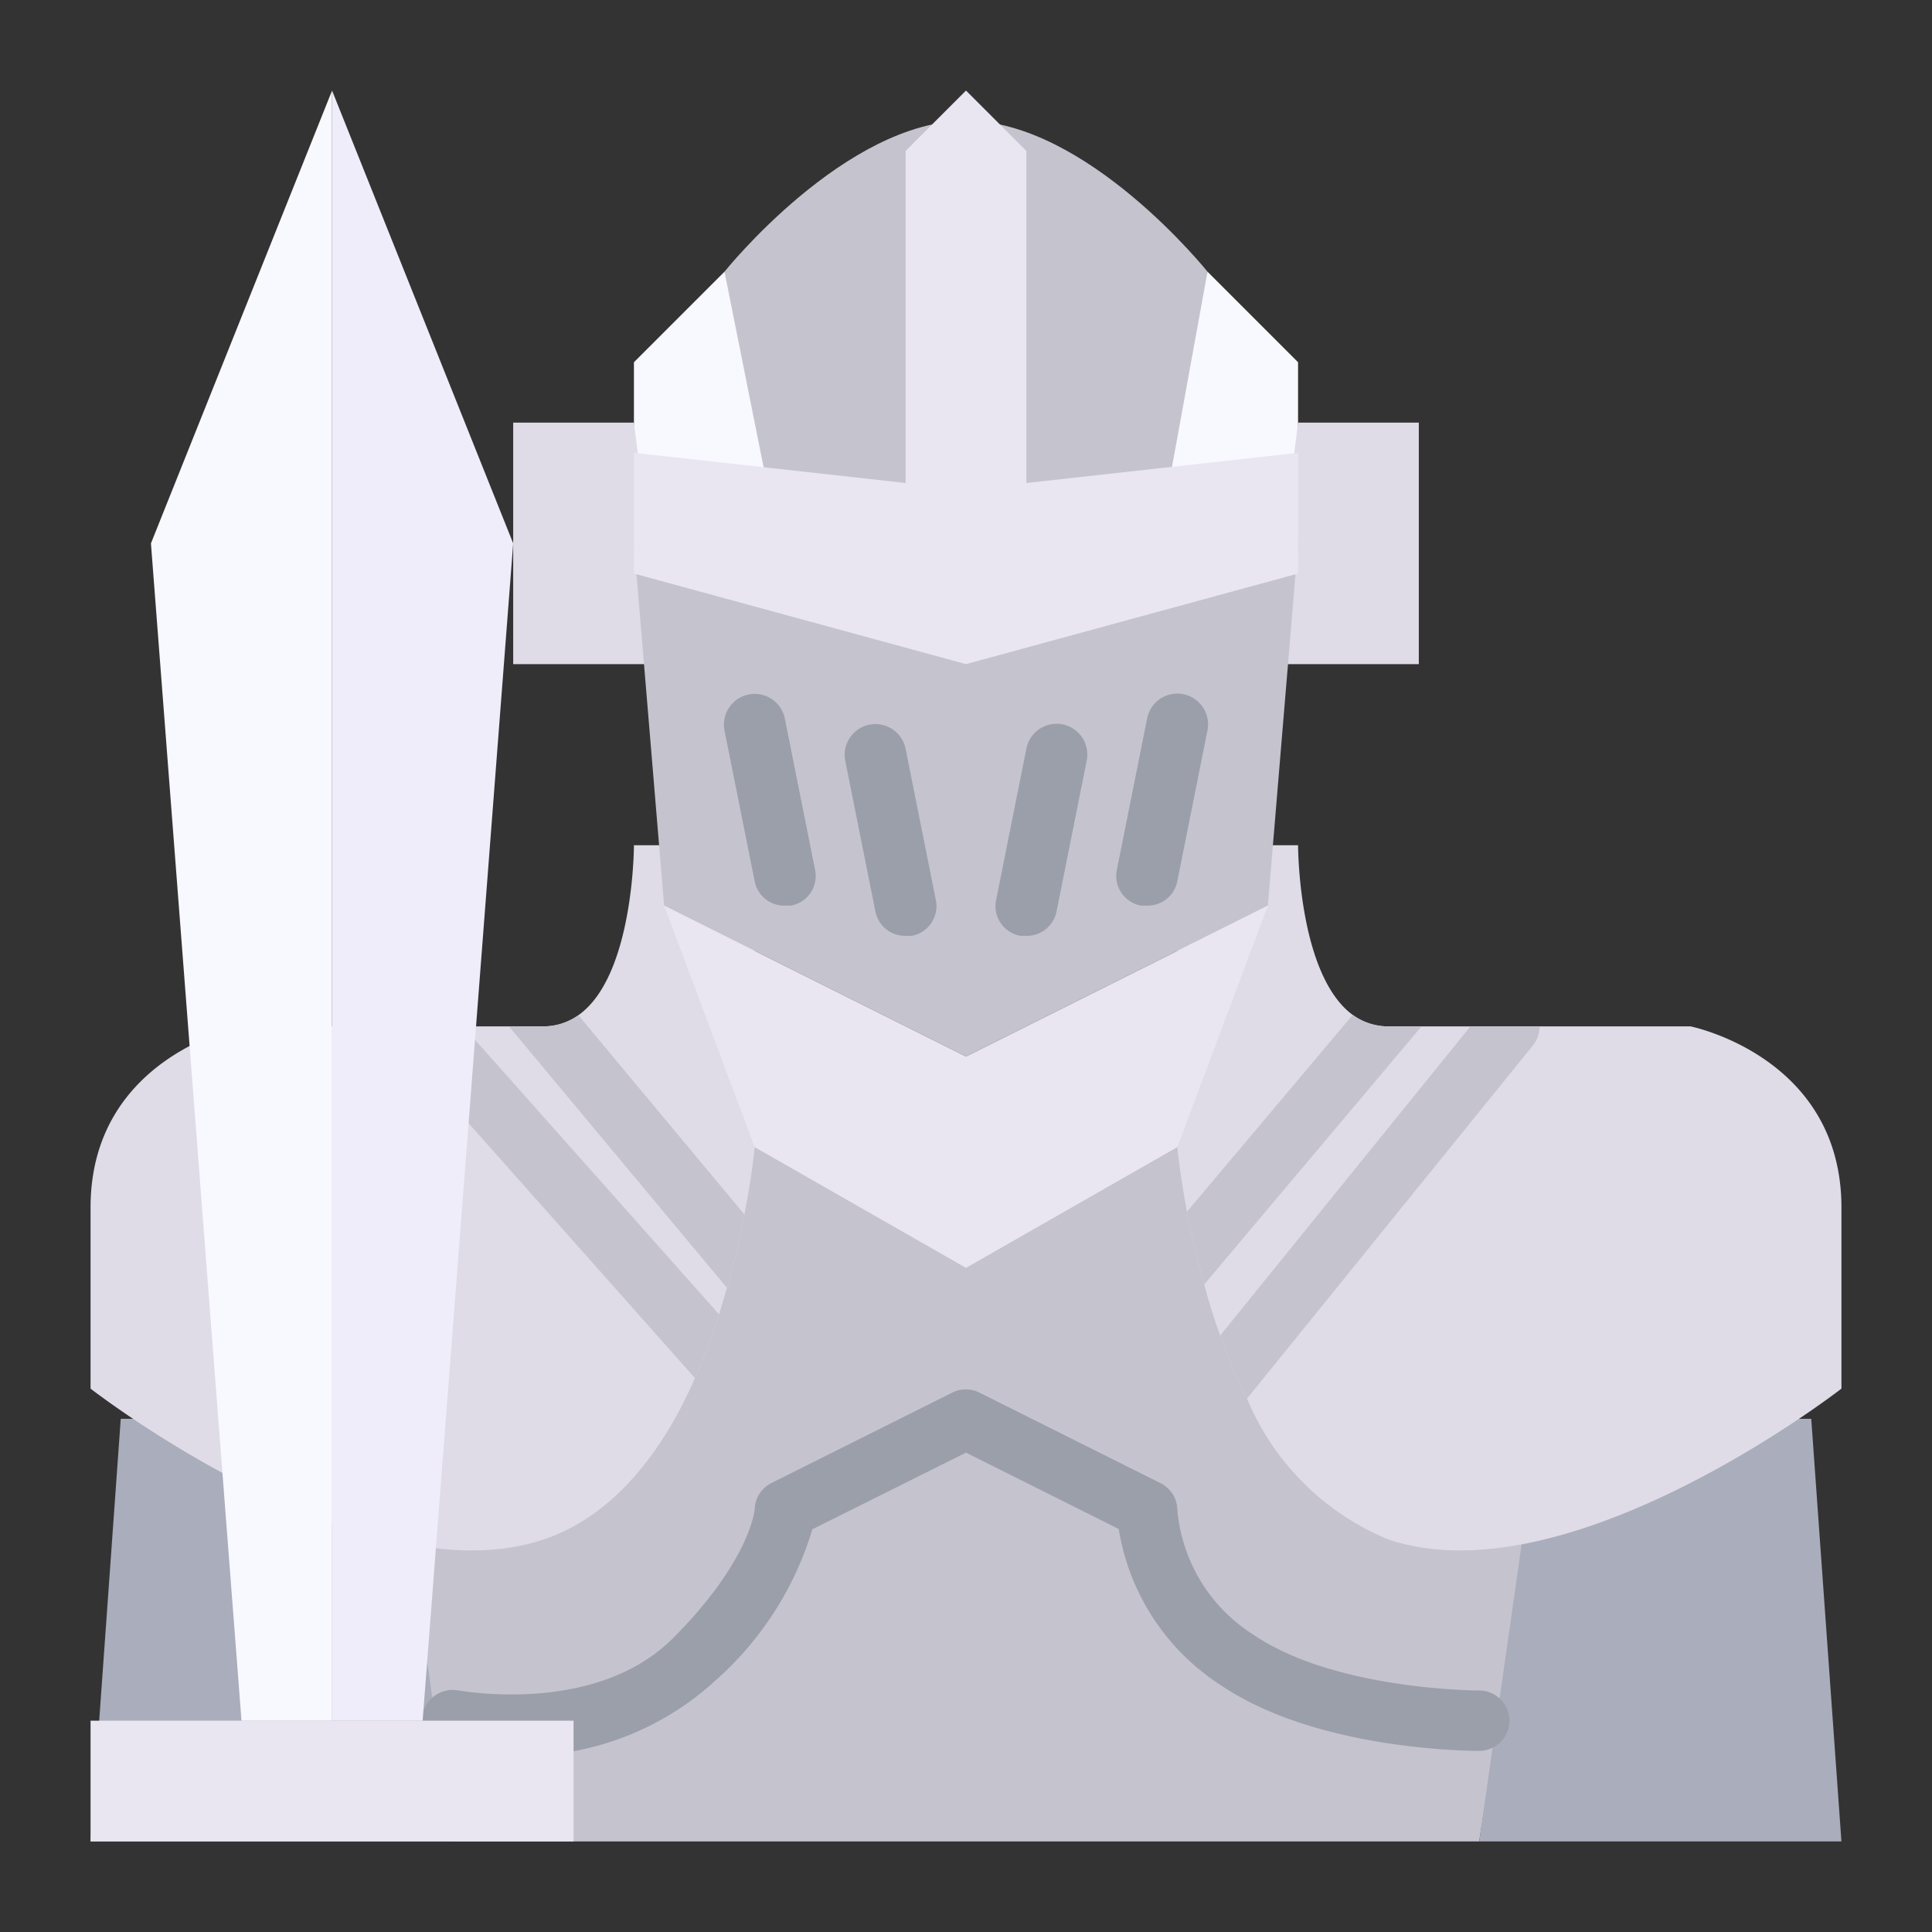 <svg height="512" viewBox="0 0 64 64" width="512" xmlns="http://www.w3.org/2000/svg"><rect x="0" y="0" width="64" height="64" fill="#333333" stroke="none"/><g id="Flat"><path d="m52 35v7l-3 19h-34l-3-19v-7z" fill="#c5c3ce"/><path d="m4 47-1 14h12l-2-14z" fill="#a9adbc"/><path d="m60 47 1 14h-12l2-14z" fill="#a9adbc"/><path d="m25 38s-.08.9-.34 2.23c-.14.71-.32 1.55-.58 2.43-.08.29-.17.58-.26.88-.23.7-.49 1.41-.8 2.11-1.02 2.35-2.65 4.56-5.02 5.35-6 2-15-5-15-5v-6c0-5 5-6 5-6h10a2 2 0 0 0 1.16-.37c1.84-1.3 1.84-5.63 1.84-5.63h4z" fill="#dfdce8"/><path d="m61 40v6s-9 7-15 5a8.62 8.62 0 0 1 -4.69-4.67 17.25 17.25 0 0 1 -.89-2.09c-.21-.57-.38-1.14-.53-1.69-.25-.88-.44-1.71-.57-2.41-.24-1.28-.32-2.14-.32-2.14v-10h4s0 4.29 1.81 5.62a2 2 0 0 0 1.19.38h10s5 1 5 6z" fill="#dfdce8"/><path d="m17 58.16a11.84 11.84 0 0 1 -2.2-.16 1 1 0 0 1 .39-2c.07 0 4.53.84 7.1-1.73s2.71-4.27 2.71-4.27a1 1 0 0 1 .55-.87l6-3a1 1 0 0 1 .89 0l6 3a1 1 0 0 1 .56.87 5.45 5.45 0 0 0 2.55 4.17c2.71 1.83 7.45 1.83 7.45 1.83a1 1 0 0 1 0 2c-.22 0-5.34 0-8.55-2.17a7.58 7.58 0 0 1 -3.39-5.18l-5.06-2.53-5.09 2.54a10.83 10.83 0 0 1 -3.2 5 9.46 9.46 0 0 1 -6.71 2.5z" fill="#9b9faa"/><g fill="#c5c3ce"><path d="m23.82 43.54c-.23.7-.49 1.41-.8 2.11l-9.77-11a1 1 0 0 1 -.25-.65h2.34z"/><path d="m24.66 40.23c-.14.71-.32 1.55-.58 2.43l-7.22-8.66h1.14a2 2 0 0 0 1.16-.37z"/><path d="m47.09 34-7.2 8.55c-.25-.88-.44-1.71-.57-2.41l5.49-6.52a2 2 0 0 0 1.19.38z"/><path d="m51 34a1 1 0 0 1 -.22.63l-9.47 11.7a17.25 17.25 0 0 1 -.89-2.09l8.29-10.24z"/></g><path d="m3 57h16v4h-16z" fill="#e9e6f2"/><path d="m8 57-3-39 6-15v54z" fill="#f8f8ff"/><path d="m14 57 3-39-6-15v54z" fill="#f0edfa"/><path d="m24 9s4-5 8-5 8 5 8 5v11h-16z" fill="#c5c3ce"/><path d="m21 17v-5l3-3 2 10z" fill="#f8f8ff"/><path d="m43 17v-5l-3-3-2 11z" fill="#f8f8ff"/><path d="m22 22h-5v-8h4z" fill="#dfdce8"/><path d="m47 22h-5l1-8h4z" fill="#dfdce8"/><path d="m42 30-10 5-10-5-1-12 11 3 11-3z" fill="#c5c3ce"/><path d="m32 22-11-3v-4l9 1v-11l2-2 2 2v11l9-1v4z" fill="#e9e6f2"/><path d="m25 38 7 4 7-4 3-8-10 5-10-5z" fill="#e9e6f2"/><path d="m26 30a1 1 0 0 1 -1-.8l-1-5a1 1 0 0 1 2-.39l1 5a1 1 0 0 1 -.8 1.19z" fill="#9b9faa"/><path d="m30 31a1 1 0 0 1 -1-.8l-1-5a1 1 0 0 1 2-.39l1 5a1 1 0 0 1 -.8 1.19z" fill="#9b9faa"/><path d="m38 30h-.2a1 1 0 0 1 -.8-1.2l1-5a1 1 0 1 1 2 .39l-1 5a1 1 0 0 1 -1 .81z" fill="#9b9faa"/><path d="m34 31h-.2a1 1 0 0 1 -.8-1.2l1-5a1 1 0 1 1 2 .39l-1 5a1 1 0 0 1 -1 .81z" fill="#9b9faa"/></g></svg>